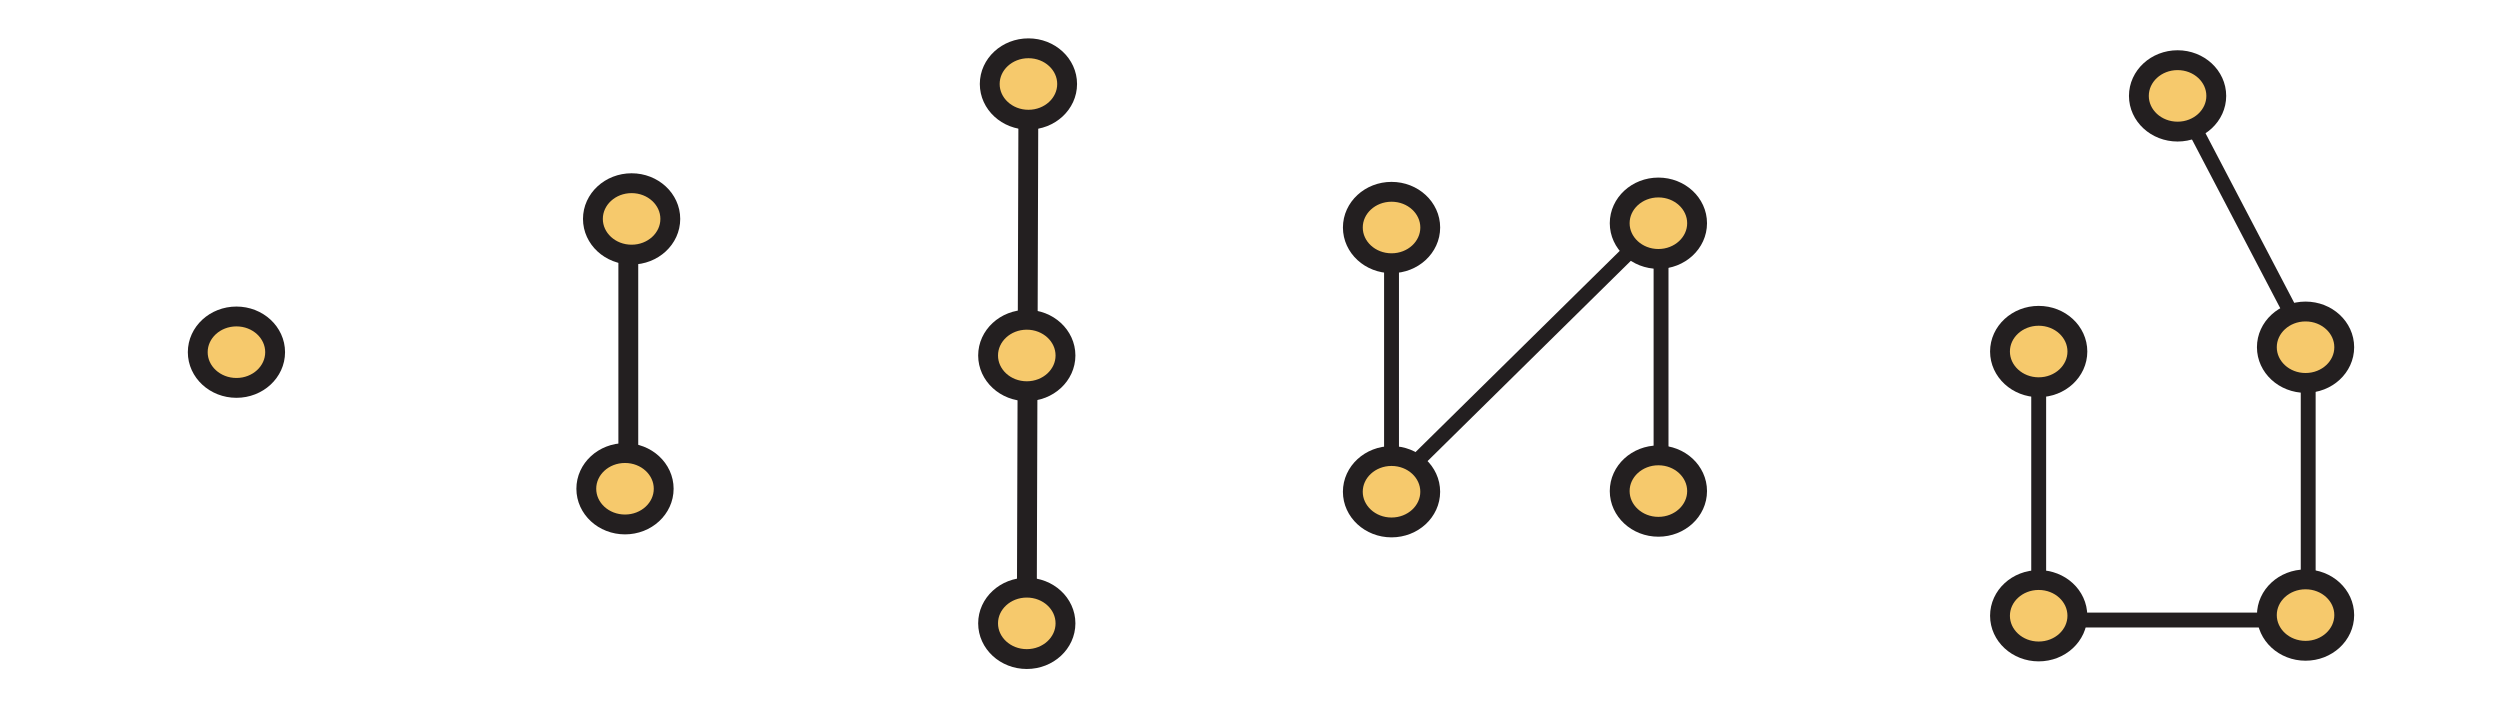 <?xml version="1.0" encoding="UTF-8"?>
<svg xmlns="http://www.w3.org/2000/svg" xmlns:xlink="http://www.w3.org/1999/xlink" width="504pt" height="144pt" viewBox="0 0 504 144" version="1.1">
<g id="surface1">
<path style=" stroke:none;fill-rule:nonzero;fill:rgb(96.404%,78.809%,42.223%);fill-opacity:1;" d="M 55.465 71 C 55.465 67.023 51.973 63.801 47.668 63.801 C 43.359 63.801 39.867 67.023 39.867 71 C 39.867 74.977 43.359 78.199 47.668 78.199 C 51.973 78.199 55.465 74.977 55.465 71 "/>
<path style="fill:none;stroke-width:4;stroke-linecap:butt;stroke-linejoin:miter;stroke:rgb(13.73%,12.16%,12.549%);stroke-opacity:1;stroke-miterlimit:4;" d="M -0.001 0 C -0.001 3.977 -3.494 7.199 -7.798 7.199 C -12.107 7.199 -15.599 3.977 -15.599 0 C -15.599 -3.977 -12.107 -7.199 -7.798 -7.199 C -3.494 -7.199 -0.001 -3.977 -0.001 0 Z M -0.001 0 " transform="matrix(1,0,0,-1,55.466,71)"/>
<path style="fill:none;stroke-width:3;stroke-linecap:butt;stroke-linejoin:miter;stroke:rgb(13.73%,12.16%,12.549%);stroke-opacity:1;stroke-miterlimit:4;" d="M -0.001 -0.002 L 54.132 53.334 " transform="matrix(1,0,0,-1,280.2,98.334)"/>
<path style="fill:none;stroke-width:3;stroke-linecap:butt;stroke-linejoin:miter;stroke:rgb(13.73%,12.16%,12.549%);stroke-opacity:1;stroke-miterlimit:4;" d="M -0 -0 L -0 -55.333 " transform="matrix(1,0,0,-1,334.867,44.667)"/>
<path style="fill:none;stroke-width:3;stroke-linecap:butt;stroke-linejoin:miter;stroke:rgb(13.73%,12.16%,12.549%);stroke-opacity:1;stroke-miterlimit:4;" d="M -0.002 -0 L -0.002 -55.333 " transform="matrix(1,0,0,-1,280.533,44.667)"/>
<path style=" stroke:none;fill-rule:nonzero;fill:rgb(96.404%,78.809%,42.223%);fill-opacity:1;" d="M 288.336 45.867 C 288.336 41.891 284.844 38.668 280.535 38.668 C 276.227 38.668 272.734 41.891 272.734 45.867 C 272.734 49.844 276.227 53.066 280.535 53.066 C 284.844 53.066 288.336 49.844 288.336 45.867 "/>
<path style="fill:none;stroke-width:4;stroke-linecap:butt;stroke-linejoin:miter;stroke:rgb(13.73%,12.16%,12.549%);stroke-opacity:1;stroke-miterlimit:4;" d="M 0.002 0 C 0.002 3.977 -3.49 7.199 -7.799 7.199 C -12.107 7.199 -15.6 3.977 -15.6 0 C -15.6 -3.977 -12.107 -7.199 -7.799 -7.199 C -3.49 -7.199 0.002 -3.977 0.002 0 Z M 0.002 0 " transform="matrix(1,0,0,-1,288.334,45.867)"/>
<path style=" stroke:none;fill-rule:nonzero;fill:rgb(96.404%,78.809%,42.223%);fill-opacity:1;" d="M 288.332 99.137 C 288.332 95.156 284.84 91.934 280.531 91.934 C 276.227 91.934 272.73 95.156 272.73 99.137 C 272.73 103.109 276.227 106.332 280.531 106.332 C 284.84 106.332 288.332 103.109 288.332 99.137 "/>
<path style="fill:none;stroke-width:4;stroke-linecap:butt;stroke-linejoin:miter;stroke:rgb(13.73%,12.16%,12.549%);stroke-opacity:1;stroke-miterlimit:4;" d="M 0 -0.002 C 0 3.979 -3.492 7.201 -7.801 7.201 C -12.105 7.201 -15.602 3.979 -15.602 -0.002 C -15.602 -3.975 -12.105 -7.197 -7.801 -7.197 C -3.492 -7.197 0 -3.975 0 -0.002 Z M 0 -0.002 " transform="matrix(1,0,0,-1,288.332,99.135)"/>
<path style=" stroke:none;fill-rule:nonzero;fill:rgb(96.404%,78.809%,42.223%);fill-opacity:1;" d="M 342.133 45 C 342.133 41.023 338.641 37.801 334.332 37.801 C 330.027 37.801 326.531 41.023 326.531 45 C 326.531 48.977 330.027 52.199 334.332 52.199 C 338.641 52.199 342.133 48.977 342.133 45 "/>
<path style="fill:none;stroke-width:4;stroke-linecap:butt;stroke-linejoin:miter;stroke:rgb(13.73%,12.16%,12.549%);stroke-opacity:1;stroke-miterlimit:4;" d="M 0 0.001 C 0 3.977 -3.492 7.2 -7.801 7.2 C -12.105 7.2 -15.602 3.977 -15.602 0.001 C -15.602 -3.976 -12.105 -7.199 -7.801 -7.199 C -3.492 -7.199 0 -3.976 0 0.001 Z M 0 0.001 " transform="matrix(1,0,0,-1,342.133,45.001)"/>
<path style=" stroke:none;fill-rule:nonzero;fill:rgb(96.404%,78.809%,42.223%);fill-opacity:1;" d="M 342.133 99 C 342.133 95.023 338.641 91.801 334.332 91.801 C 330.027 91.801 326.531 95.023 326.531 99 C 326.531 102.977 330.027 106.199 334.332 106.199 C 338.641 106.199 342.133 102.977 342.133 99 "/>
<path style="fill:none;stroke-width:4;stroke-linecap:butt;stroke-linejoin:miter;stroke:rgb(13.73%,12.16%,12.549%);stroke-opacity:1;stroke-miterlimit:4;" d="M 0 0 C 0 3.977 -3.492 7.199 -7.801 7.199 C -12.105 7.199 -15.602 3.977 -15.602 0 C -15.602 -3.977 -12.105 -7.199 -7.801 -7.199 C -3.492 -7.199 0 -3.977 0 0 Z M 0 0 " transform="matrix(1,0,0,-1,342.133,99)"/>
<path style="fill:none;stroke-width:4;stroke-linecap:butt;stroke-linejoin:miter;stroke:rgb(13.73%,12.16%,12.549%);stroke-opacity:1;stroke-miterlimit:4;" d="M 0.001 -0.001 L -0.332 -108.731 " transform="matrix(1,0,0,-1,207.332,16.933)"/>
<path style=" stroke:none;fill-rule:nonzero;fill:rgb(96.404%,78.809%,42.223%);fill-opacity:1;" d="M 215.133 16.934 C 215.133 12.957 211.641 9.734 207.332 9.734 C 203.023 9.734 199.531 12.957 199.531 16.934 C 199.531 20.91 203.023 24.133 207.332 24.133 C 211.641 24.133 215.133 20.91 215.133 16.934 "/>
<path style="fill:none;stroke-width:4;stroke-linecap:butt;stroke-linejoin:miter;stroke:rgb(13.73%,12.16%,12.549%);stroke-opacity:1;stroke-miterlimit:4;" d="M 0.002 -0.001 C 0.002 3.976 -3.491 7.198 -7.799 7.198 C -12.108 7.198 -15.6 3.976 -15.6 -0.001 C -15.6 -3.978 -12.108 -7.2 -7.799 -7.2 C -3.491 -7.2 0.002 -3.978 0.002 -0.001 Z M 0.002 -0.001 " transform="matrix(1,0,0,-1,215.131,16.933)"/>
<path style=" stroke:none;fill-rule:nonzero;fill:rgb(96.404%,78.809%,42.223%);fill-opacity:1;" d="M 214.801 71.668 C 214.801 67.688 211.309 64.465 207 64.465 C 202.691 64.465 199.199 67.688 199.199 71.668 C 199.199 75.641 202.691 78.867 207 78.867 C 211.309 78.867 214.801 75.641 214.801 71.668 "/>
<path style="fill:none;stroke-width:4;stroke-linecap:butt;stroke-linejoin:miter;stroke:rgb(13.73%,12.16%,12.549%);stroke-opacity:1;stroke-miterlimit:4;" d="M 0.001 -0.001 C 0.001 3.979 -3.491 7.202 -7.8 7.202 C -12.108 7.202 -15.601 3.979 -15.601 -0.001 C -15.601 -3.974 -12.108 -7.2 -7.8 -7.2 C -3.491 -7.2 0.001 -3.974 0.001 -0.001 Z M 0.001 -0.001 " transform="matrix(1,0,0,-1,214.8,71.667)"/>
<path style=" stroke:none;fill-rule:nonzero;fill:rgb(96.404%,78.809%,42.223%);fill-opacity:1;" d="M 214.801 125.664 C 214.801 121.688 211.309 118.469 207 118.469 C 202.691 118.469 199.199 121.688 199.199 125.664 C 199.199 129.645 202.691 132.867 207 132.867 C 211.309 132.867 214.801 129.645 214.801 125.664 "/>
<path style="fill:none;stroke-width:4;stroke-linecap:butt;stroke-linejoin:miter;stroke:rgb(13.73%,12.16%,12.549%);stroke-opacity:1;stroke-miterlimit:4;" d="M 0.001 0.002 C 0.001 3.978 -3.491 7.197 -7.8 7.197 C -12.108 7.197 -15.601 3.978 -15.601 0.002 C -15.601 -3.979 -12.108 -7.201 -7.8 -7.201 C -3.491 -7.201 0.001 -3.979 0.001 0.002 Z M 0.001 0.002 " transform="matrix(1,0,0,-1,214.8,125.666)"/>
<path style="fill:none;stroke-width:4;stroke-linecap:butt;stroke-linejoin:miter;stroke:rgb(13.73%,12.16%,12.549%);stroke-opacity:1;stroke-miterlimit:4;" d="M 0.001 0.001 L 0.001 -55.334 " transform="matrix(1,0,0,-1,126.666,43.334)"/>
<path style=" stroke:none;fill-rule:nonzero;fill:rgb(96.404%,78.809%,42.223%);fill-opacity:1;" d="M 135.133 44.133 C 135.133 40.156 131.641 36.934 127.332 36.934 C 123.023 36.934 119.531 40.156 119.531 44.133 C 119.531 48.109 123.023 51.332 127.332 51.332 C 131.641 51.332 135.133 48.109 135.133 44.133 "/>
<path style="fill:none;stroke-width:4;stroke-linecap:butt;stroke-linejoin:miter;stroke:rgb(13.73%,12.16%,12.549%);stroke-opacity:1;stroke-miterlimit:4;" d="M 0.001 0.001 C 0.001 3.978 -3.492 7.201 -7.8 7.201 C -12.109 7.201 -15.601 3.978 -15.601 0.001 C -15.601 -3.975 -12.109 -7.198 -7.8 -7.198 C -3.492 -7.198 0.001 -3.975 0.001 0.001 Z M 0.001 0.001 " transform="matrix(1,0,0,-1,135.132,44.134)"/>
<path style=" stroke:none;fill-rule:nonzero;fill:rgb(96.404%,78.809%,42.223%);fill-opacity:1;" d="M 133.801 98.531 C 133.801 94.555 130.309 91.336 126 91.336 C 121.691 91.336 118.199 94.555 118.199 98.531 C 118.199 102.512 121.691 105.73 126 105.73 C 130.309 105.73 133.801 102.512 133.801 98.531 "/>
<path style="fill:none;stroke-width:4;stroke-linecap:butt;stroke-linejoin:miter;stroke:rgb(13.73%,12.16%,12.549%);stroke-opacity:1;stroke-miterlimit:4;" d="M 0 0.002 C 0 3.979 -3.492 7.197 -7.8 7.197 C -12.109 7.197 -15.601 3.979 -15.601 0.002 C -15.601 -3.979 -12.109 -7.197 -7.8 -7.197 C -3.492 -7.197 0 -3.979 0 0.002 Z M 0 0.002 " transform="matrix(1,0,0,-1,133.8,98.533)"/>
<path style="fill:none;stroke-width:3;stroke-linecap:butt;stroke-linejoin:miter;stroke:rgb(13.73%,12.16%,12.549%);stroke-opacity:1;stroke-miterlimit:4;" d="M 0 0 L 26.332 -50.335 " transform="matrix(1,0,0,-1,439,19.332)"/>
<path style="fill:none;stroke-width:3;stroke-linecap:butt;stroke-linejoin:miter;stroke:rgb(13.73%,12.16%,12.549%);stroke-opacity:1;stroke-miterlimit:4;" d="M 0 0 L 57.34 0 " transform="matrix(1,0,0,-1,411,125)"/>
<path style=" stroke:none;fill-rule:nonzero;fill:rgb(96.404%,78.809%,42.223%);fill-opacity:1;" d="M 446.801 19.332 C 446.801 15.355 443.309 12.133 439 12.133 C 434.691 12.133 431.199 15.355 431.199 19.332 C 431.199 23.309 434.691 26.531 439 26.531 C 443.309 26.531 446.801 23.309 446.801 19.332 "/>
<path style="fill:none;stroke-width:4;stroke-linecap:butt;stroke-linejoin:miter;stroke:rgb(13.73%,12.16%,12.549%);stroke-opacity:1;stroke-miterlimit:4;" d="M 0.001 0.001 C 0.001 3.978 -3.491 7.2 -7.8 7.2 C -12.108 7.2 -15.601 3.978 -15.601 0.001 C -15.601 -3.976 -12.108 -7.198 -7.8 -7.198 C -3.491 -7.198 0.001 -3.976 0.001 0.001 Z M 0.001 0.001 " transform="matrix(1,0,0,-1,446.8,19.333)"/>
<path style="fill:none;stroke-width:3;stroke-linecap:butt;stroke-linejoin:miter;stroke:rgb(13.73%,12.16%,12.549%);stroke-opacity:1;stroke-miterlimit:4;" d="M -0.001 -0.001 L -0.001 -55.333 " transform="matrix(1,0,0,-1,465.333,69.667)"/>
<path style="fill:none;stroke-width:3;stroke-linecap:butt;stroke-linejoin:miter;stroke:rgb(13.73%,12.16%,12.549%);stroke-opacity:1;stroke-miterlimit:4;" d="M 0 -0.001 L 0 -55.333 " transform="matrix(1,0,0,-1,411,69.667)"/>
<path style=" stroke:none;fill-rule:nonzero;fill:rgb(96.404%,78.809%,42.223%);fill-opacity:1;" d="M 418.801 70.867 C 418.801 66.891 415.309 63.668 411 63.668 C 406.695 63.668 403.199 66.891 403.199 70.867 C 403.199 74.84 406.695 78.066 411 78.066 C 415.309 78.066 418.801 74.84 418.801 70.867 "/>
<path style="fill:none;stroke-width:4;stroke-linecap:butt;stroke-linejoin:miter;stroke:rgb(13.73%,12.16%,12.549%);stroke-opacity:1;stroke-miterlimit:4;" d="M -0 -0 C -0 3.976 -3.492 7.199 -7.801 7.199 C -12.105 7.199 -15.602 3.976 -15.602 -0 C -15.602 -3.973 -12.105 -7.2 -7.801 -7.2 C -3.492 -7.2 -0 -3.973 -0 -0 Z M -0 -0 " transform="matrix(1,0,0,-1,418.801,70.867)"/>
<path style=" stroke:none;fill-rule:nonzero;fill:rgb(96.404%,78.809%,42.223%);fill-opacity:1;" d="M 418.797 124.137 C 418.797 120.156 415.309 116.934 411 116.934 C 406.691 116.934 403.199 120.156 403.199 124.137 C 403.199 128.109 406.691 131.332 411 131.332 C 415.309 131.332 418.797 128.109 418.797 124.137 "/>
<path style="fill:none;stroke-width:4;stroke-linecap:butt;stroke-linejoin:miter;stroke:rgb(13.73%,12.16%,12.549%);stroke-opacity:1;stroke-miterlimit:4;" d="M -0.002 -0.002 C -0.002 3.979 -3.49 7.201 -7.799 7.201 C -12.107 7.201 -15.6 3.979 -15.6 -0.002 C -15.6 -3.975 -12.107 -7.197 -7.799 -7.197 C -3.49 -7.197 -0.002 -3.975 -0.002 -0.002 Z M -0.002 -0.002 " transform="matrix(1,0,0,-1,418.799,124.135)"/>
<path style=" stroke:none;fill-rule:nonzero;fill:rgb(96.404%,78.809%,42.223%);fill-opacity:1;" d="M 472.598 70 C 472.598 66.023 469.105 62.801 464.801 62.801 C 460.492 62.801 457 66.023 457 70 C 457 73.977 460.492 77.199 464.801 77.199 C 469.105 77.199 472.598 73.977 472.598 70 "/>
<path style="fill:none;stroke-width:4;stroke-linecap:butt;stroke-linejoin:miter;stroke:rgb(13.73%,12.16%,12.549%);stroke-opacity:1;stroke-miterlimit:4;" d="M -0.001 0 C -0.001 3.977 -3.493 7.199 -7.798 7.199 C -12.106 7.199 -15.599 3.977 -15.599 0 C -15.599 -3.977 -12.106 -7.199 -7.798 -7.199 C -3.493 -7.199 -0.001 -3.977 -0.001 0 Z M -0.001 0 " transform="matrix(1,0,0,-1,472.599,70)"/>
<path style=" stroke:none;fill-rule:nonzero;fill:rgb(96.404%,78.809%,42.223%);fill-opacity:1;" d="M 472.598 124 C 472.598 120.023 469.105 116.801 464.801 116.801 C 460.492 116.801 457 120.023 457 124 C 457 127.977 460.492 131.199 464.801 131.199 C 469.105 131.199 472.598 127.977 472.598 124 "/>
<path style="fill:none;stroke-width:4;stroke-linecap:butt;stroke-linejoin:miter;stroke:rgb(13.73%,12.16%,12.549%);stroke-opacity:1;stroke-miterlimit:4;" d="M -0.001 0 C -0.001 3.977 -3.493 7.199 -7.798 7.199 C -12.106 7.199 -15.599 3.977 -15.599 0 C -15.599 -3.977 -12.106 -7.199 -7.798 -7.199 C -3.493 -7.199 -0.001 -3.977 -0.001 0 Z M -0.001 0 " transform="matrix(1,0,0,-1,472.599,124)"/>
</g>
</svg>

